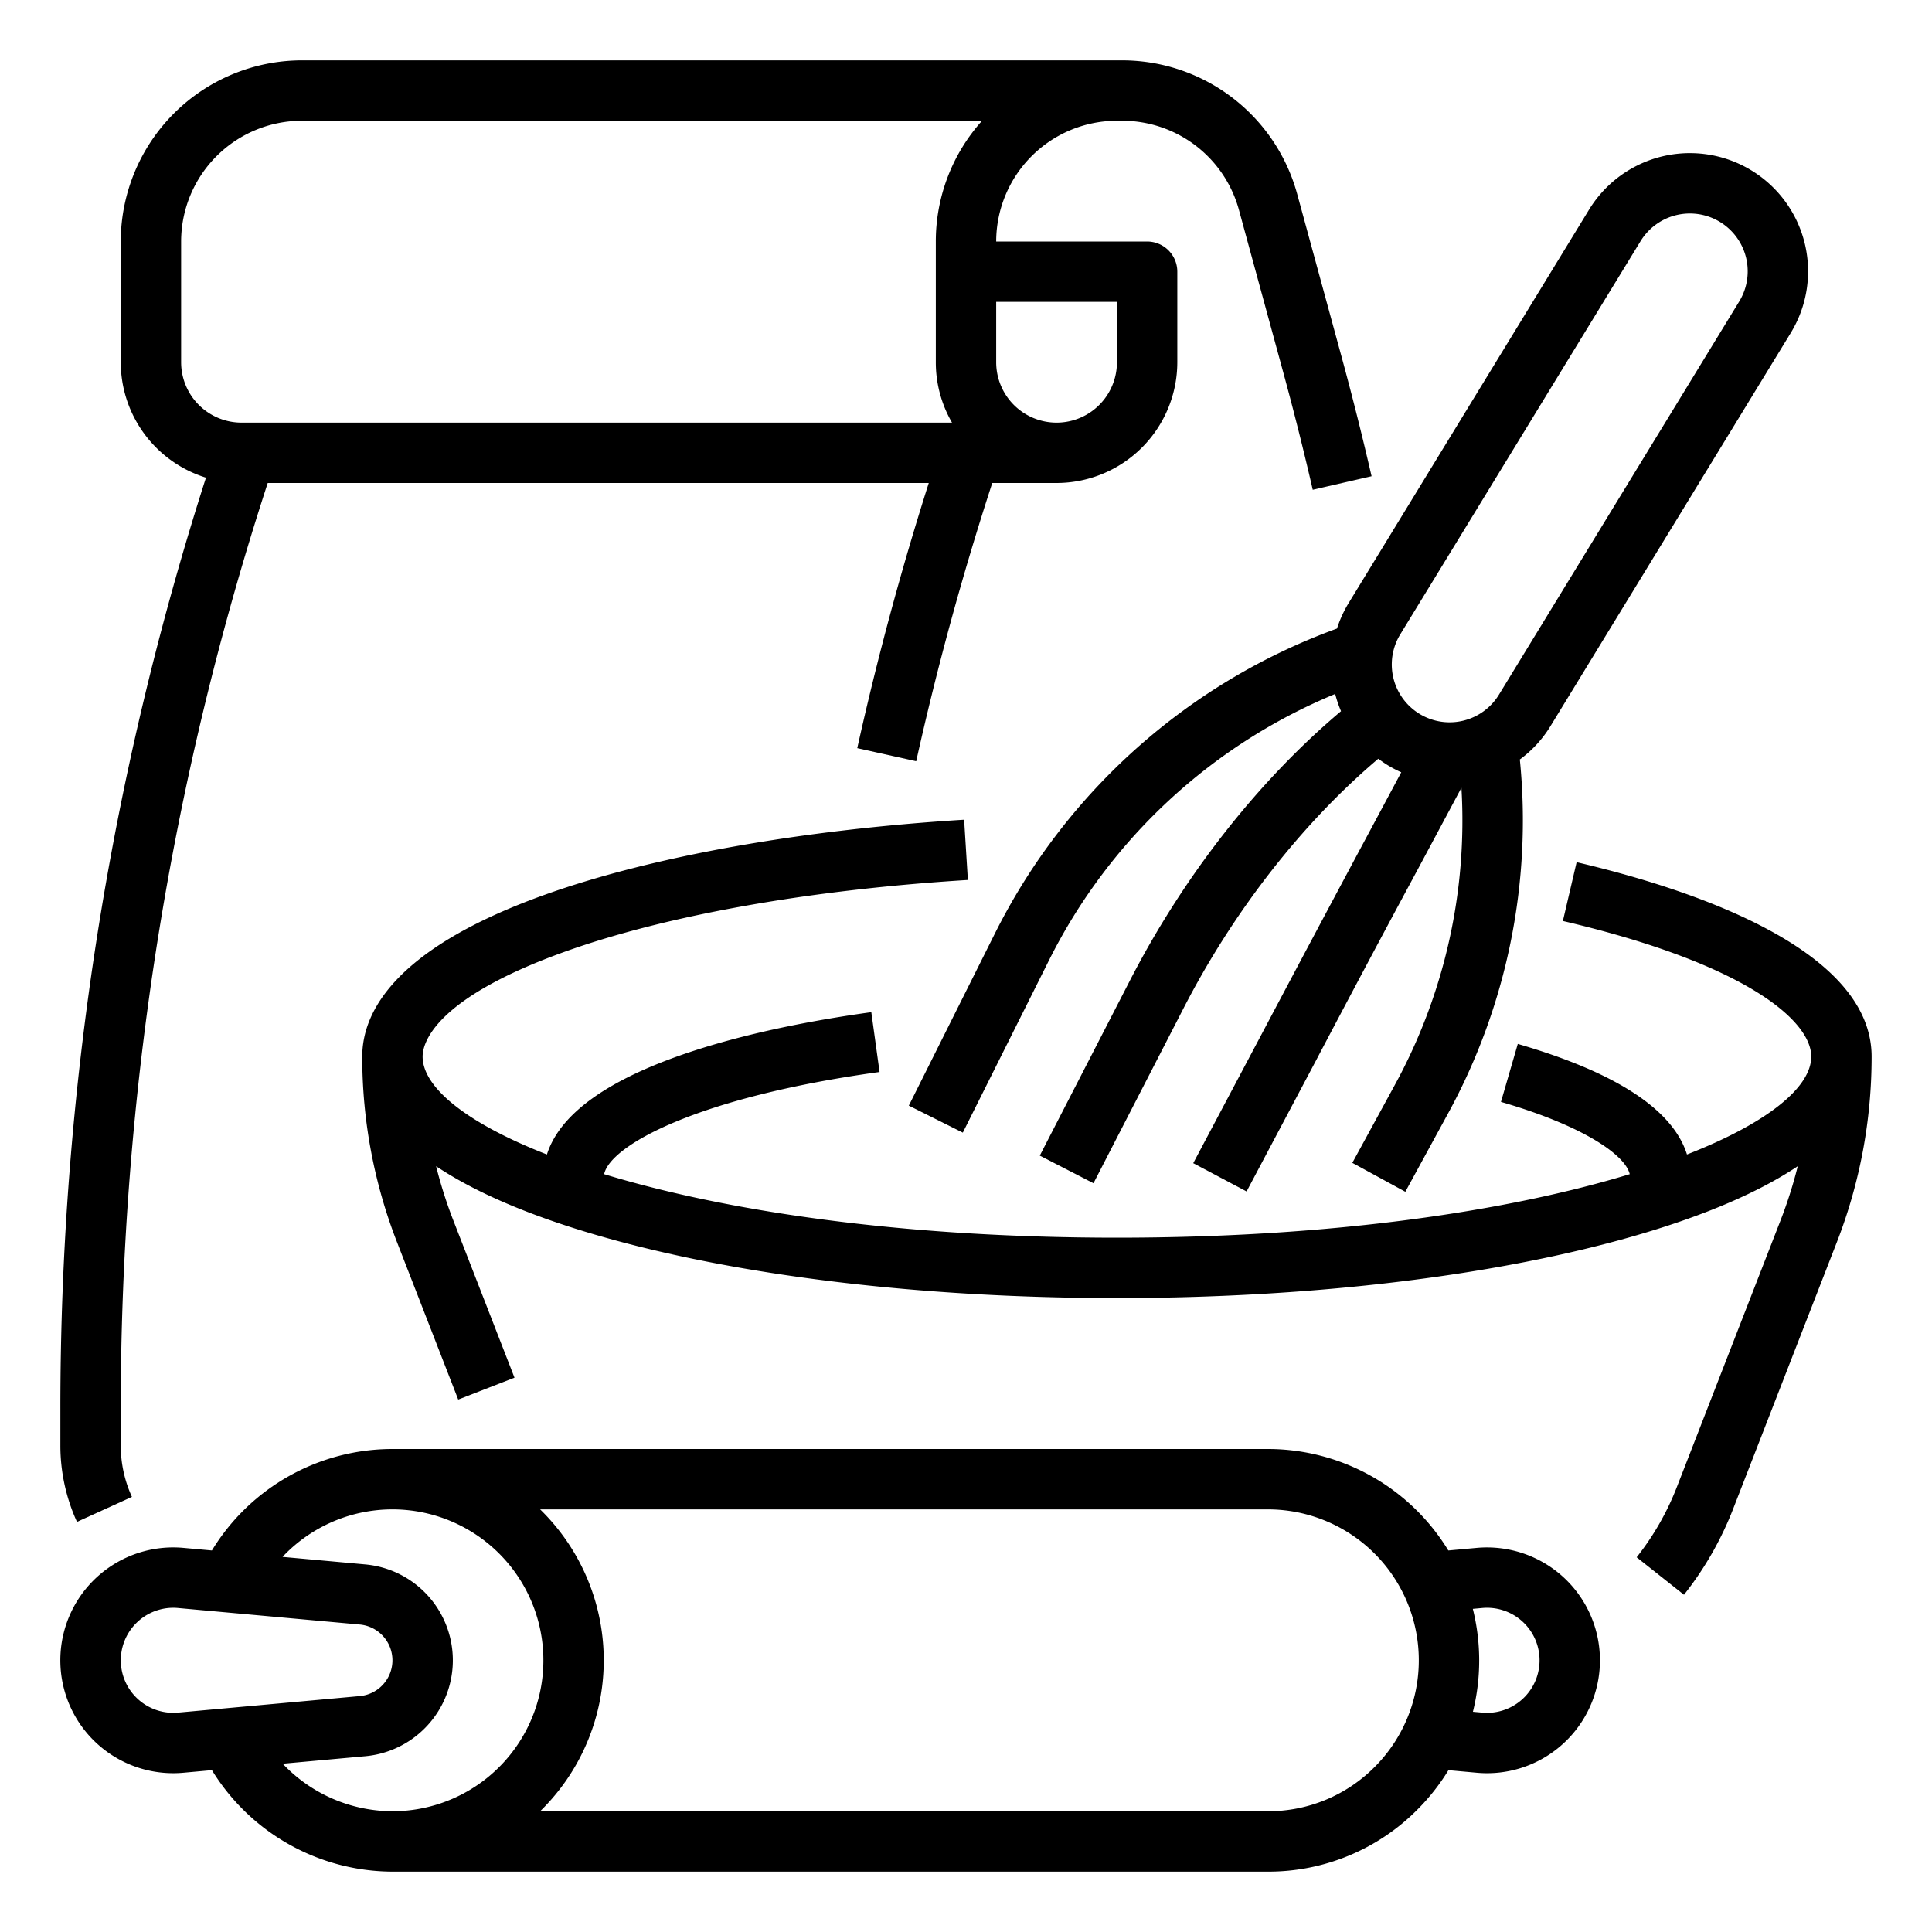<svg xmlns="http://www.w3.org/2000/svg" width="512" height="512"><g data-name="Out line"><path d="M34.961 396.687A32.758 32.758 0 0132 383.029v-9.741A790.594 790.594 0 0170.951 128h175.183a811.727 811.727 0 00-18.95 70.267l15.62 3.466A795.511 795.511 0 01262.957 128H280a32.036 32.036 0 0032-32V72a8 8 0 00-8-8h-40a32.036 32.036 0 0132-32h1.448a32.07 32.07 0 0130.872 23.58l11.773 43.166a795.92 795.92 0 017.797 31.046l15.593-3.584a812.263 812.263 0 00-7.954-31.672L343.757 51.37A48.105 48.105 0 00297.448 16H80a48.054 48.054 0 00-48 48v32a32.056 32.056 0 0022.585 30.585A806.527 806.527 0 0016 373.288v9.741a48.644 48.644 0 004.399 20.285zM296 80v16a16 16 0 01-32 0V80zM48 96V64a32.036 32.036 0 0132-32h180.252A47.808 47.808 0 00248 64v32a31.809 31.809 0 004.294 16H64a16.018 16.018 0 01-16-16z"/><path d="M417.821 228.492l-3.642 15.58C462.762 255.432 480 270.526 480 280c0 8.145-11.56 17.597-32.936 25.949-3.735-11.899-18.763-21.737-44.835-29.302l-4.459 15.366c22.22 6.447 33.003 14.229 34.126 19.153C400.111 320.837 353.696 328 296 328c-57.698 0-104.115-7.163-135.9-16.836 1.599-7.55 24.414-20.378 72.993-27.079l-2.186-15.85c-24.374 3.363-45.088 8.577-59.902 15.081-14.598 6.41-23.33 14.002-26.067 22.634C123.561 297.598 112 288.145 112 280c0-3.373 2.749-15.354 38.117-27.94 26.942-9.586 64.72-16.284 106.377-18.858l-.988-15.97c-43.108 2.664-82.44 9.68-110.753 19.754C104.458 251.325 96 268.291 96 280a135.401 135.401 0 009.243 49.268l16.19 41.631 14.912-5.798-16.19-41.632a120.266 120.266 0 01-4.58-14.411c10.26 6.856 24.461 12.982 42.42 18.22C194.968 338.062 243.979 344 296 344s101.033-5.938 138.004-16.722c17.96-5.238 32.161-11.364 42.421-18.22a120.266 120.266 0 01-4.58 14.41l-27.466 70.628a71.905 71.905 0 01-10.65 18.598l12.543 9.933a87.878 87.878 0 0013.019-22.732l27.466-70.627A135.401 135.401 0 00496 280c0-28.911-48.981-44.68-78.179-51.508z"/><path d="M354.315 166.573a164.02 164.02 0 00-90.45 80.399l-23.02 46.03 14.31 7.156 23.021-46.032a147.972 147.972 0 0175.659-70.22 31.71 31.71 0 001.55 4.563c-22.066 18.58-41.896 43.903-56.278 72.03l-23.55 45.75 14.226 7.323 23.56-45.77c13.349-26.106 31.63-49.542 51.918-66.728a31.889 31.889 0 002.786 1.884 31.228 31.228 0 003.3 1.706q-4.803 8.997-10.018 18.72-13.087 24.429-26.967 50.649l-18.142 34.22 14.137 7.494 18.153-34.242q13.805-26.237 26.922-50.565c4.135-7.718 8.111-15.14 11.862-22.176a146.045 146.045 0 01-17.677 78.805l-11.235 20.6 14.047 7.662 11.234-20.599a162.046 162.046 0 0019.108-93.959 31.035 31.035 0 008.119-8.841l63.675-104.197a31.323 31.323 0 00-53.455-32.667l-63.675 104.197a31.55 31.55 0 00-3.12 6.808zm16.772 1.535l63.676-104.196a15.323 15.323 0 1126.15 15.98l-63.676 104.196a15.323 15.323 0 11-26.15-15.98zm43.176 249.807a30.017 30.017 0 00-22.888-7.712l-7.554.687A56.018 56.018 0 00336 384H104a56.031 56.031 0 00-47.842 26.89l-7.532-.684a29.917 29.917 0 10-2.693 59.71c.895 0 1.795-.04 2.692-.122l7.533-.684A56.365 56.365 0 00104 496h232a55.593 55.593 0 0039.594-16.4 56.293 56.293 0 008.26-10.486l7.532.684c.901.08 1.818.122 2.724.122a29.918 29.918 0 0020.153-52.005zM47.177 453.86a13.918 13.918 0 11-1.303-27.78q.647 0 1.303.06l48.164 4.379a9.52 9.52 0 010 18.962zm27.74 13.544l21.873-1.988a25.52 25.52 0 000-50.832l-21.914-1.992c.279-.295.556-.59.844-.878A40 40 0 11104 480a40.218 40.218 0 01-29.082-12.596zm289.363.882A39.702 39.702 0 01336 480H143.138a55.876 55.876 0 000-80H336a39.998 39.998 0 0128.28 68.286zm29.83-14.366c-.431 0-.867-.02-1.285-.057l-2.488-.226a56.355 56.355 0 00-.024-27.272l2.507-.228a13.92 13.92 0 111.29 27.783z"/></g></svg>